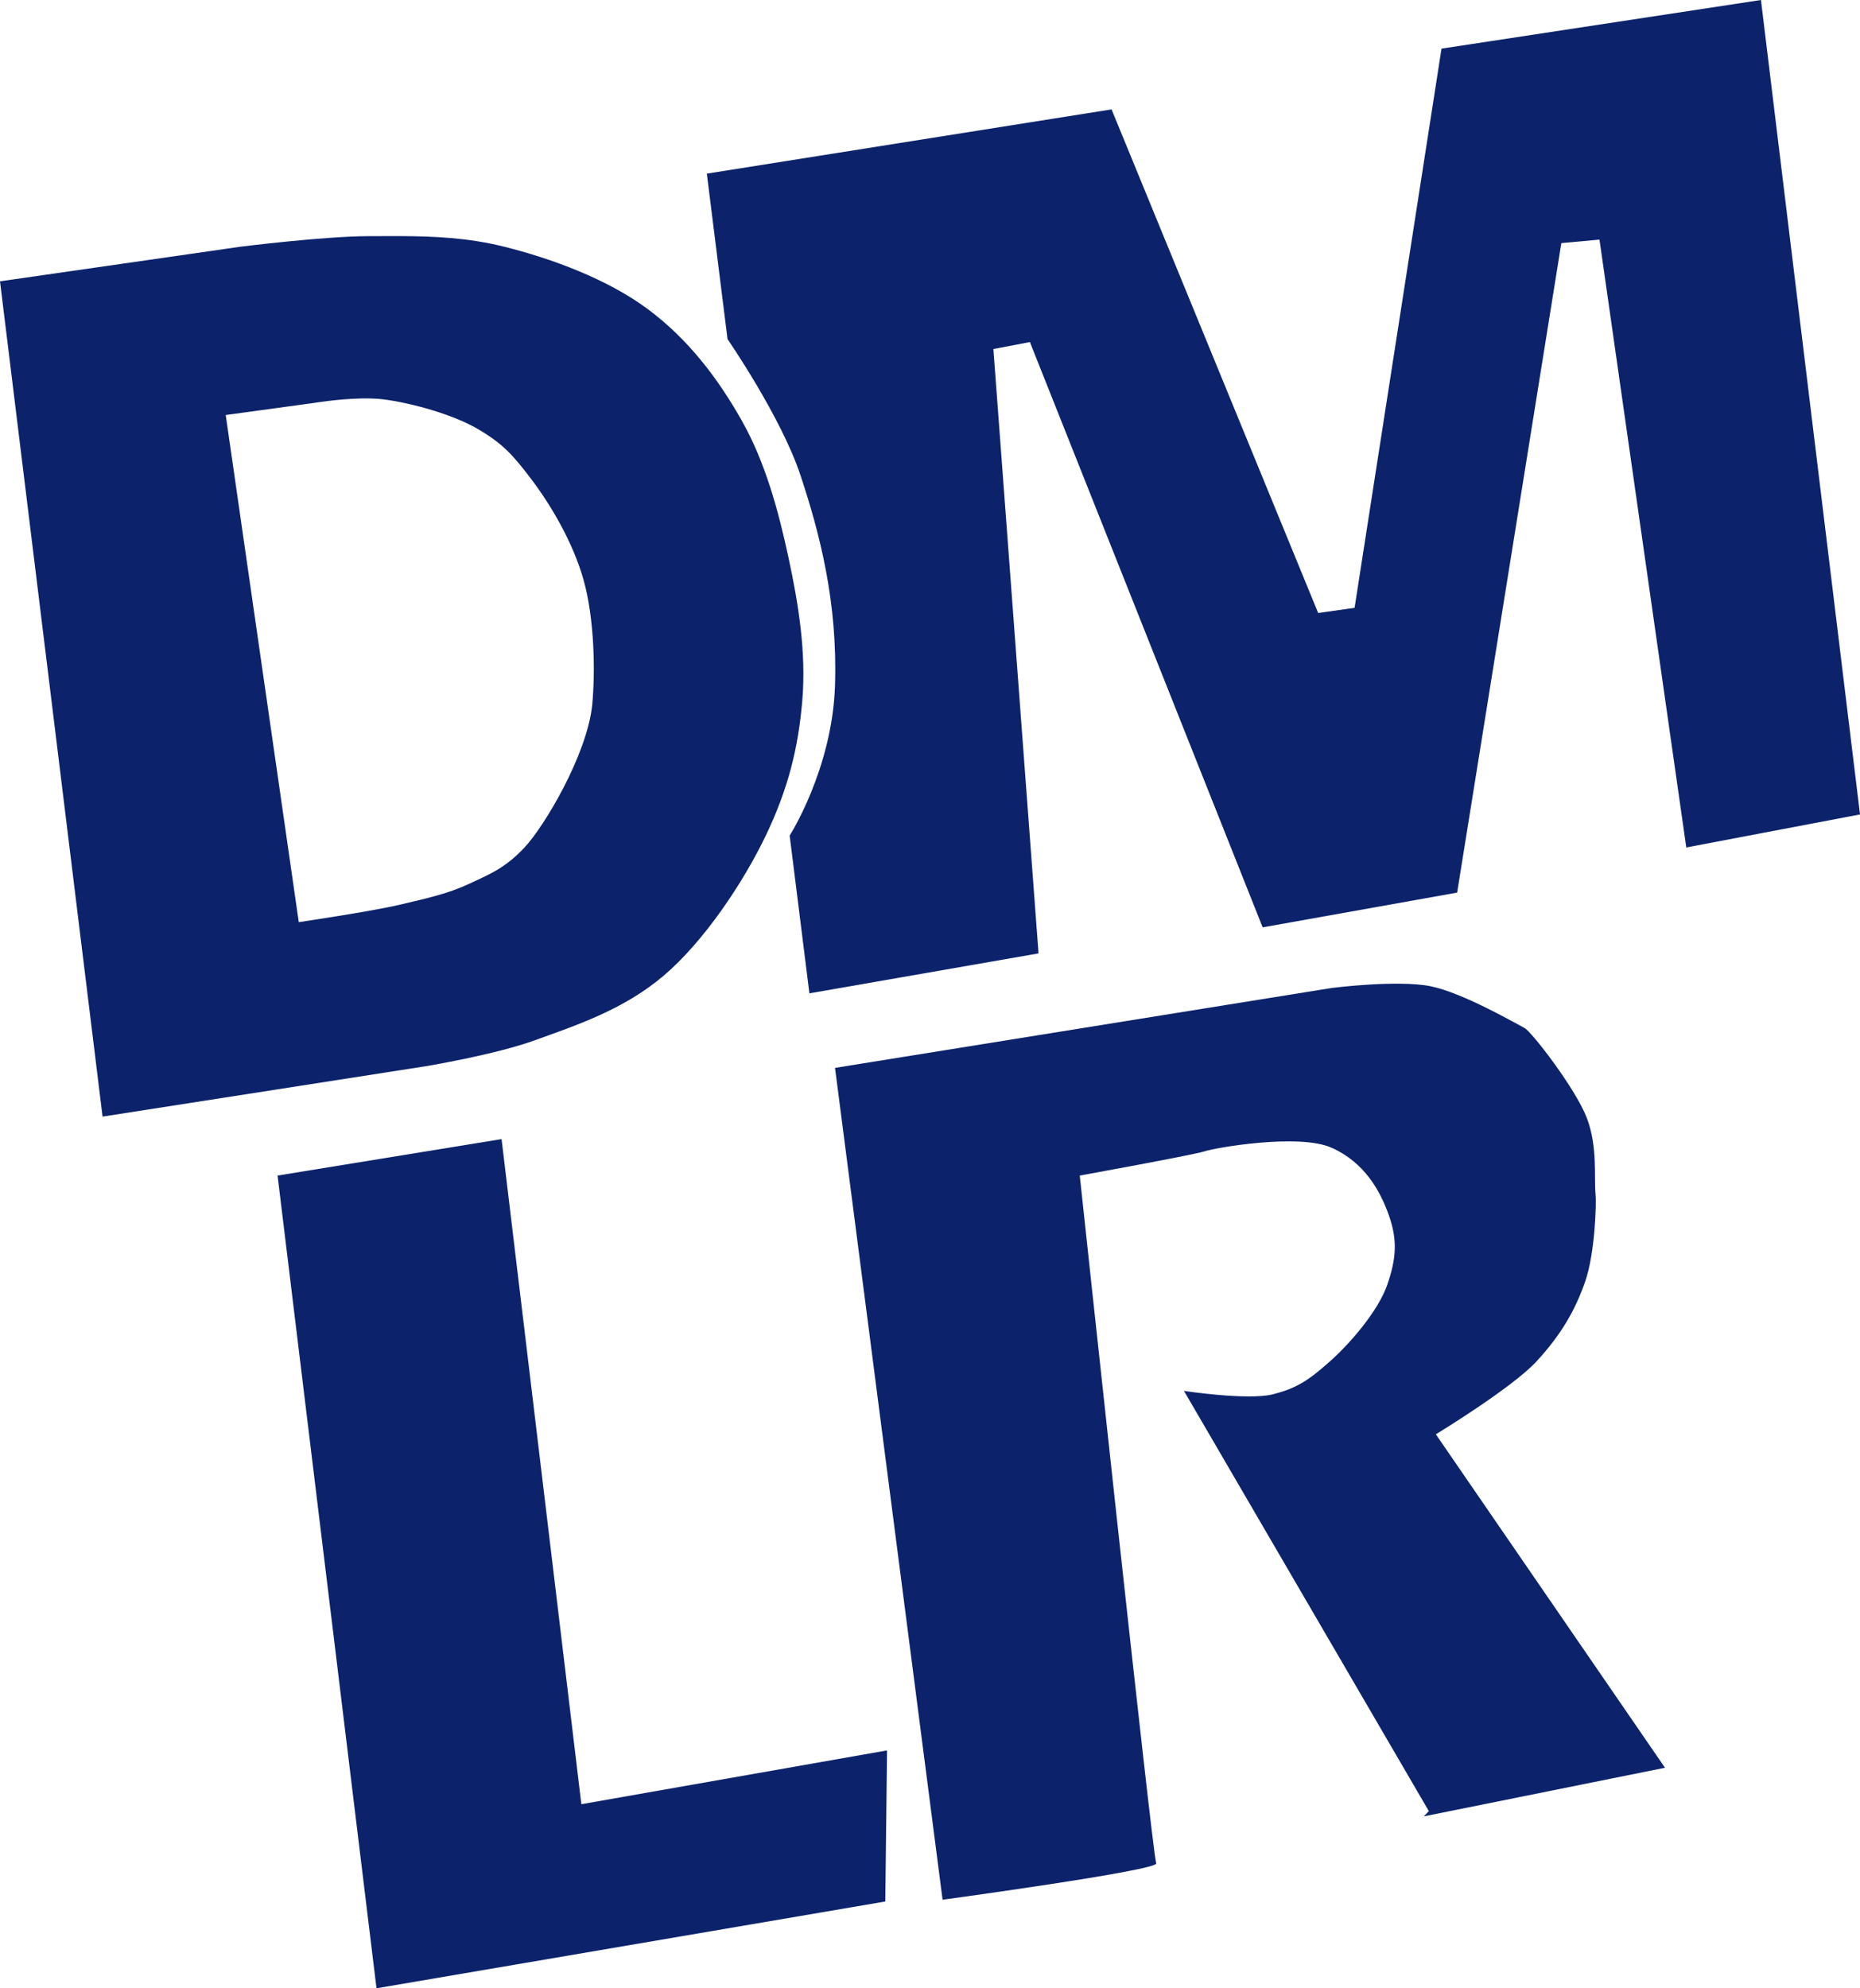 <?xml version="1.0" encoding="UTF-8" standalone="no"?>
<!-- Created with Inkscape (http://www.inkscape.org/) -->

<svg
   xmlns:dc="http://purl.org/dc/elements/1.1/"
   xmlns:cc="http://creativecommons.org/ns#"
   xmlns:rdf="http://www.w3.org/1999/02/22-rdf-syntax-ns#"
   xmlns:svg="http://www.w3.org/2000/svg"
   xmlns="http://www.w3.org/2000/svg"
   xmlns:sodipodi="http://sodipodi.sourceforge.net/DTD/sodipodi-0.dtd"
   xmlns:inkscape="http://www.inkscape.org/namespaces/inkscape"
   id="svg3426"
   version="1.1"
   inkscape:version="0.91 r13725"
   width="115.019"
   height="122.95"
   viewBox="0 0 115.019 122.95"
   sodipodi:docname="logo-dmlr-square.svg">
  <defs
     id="defs3430" />
  <sodipodi:namedview
     pagecolor="#ffffff"
     bordercolor="#666666"
     borderopacity="1"
     objecttolerance="10"
     gridtolerance="10"
     guidetolerance="10"
     inkscape:pageopacity="0"
     inkscape:pageshadow="2"
     inkscape:window-width="2196"
     inkscape:window-height="1037"
     id="namedview3428"
     showgrid="false"
     inkscape:zoom="6.5845783"
     inkscape:cx="89.291296"
     inkscape:cy="60.789861"
     inkscape:window-x="1067"
     inkscape:window-y="161"
     inkscape:window-maximized="0"
     inkscape:current-layer="svg3426"
     fit-margin-top="0"
     fit-margin-left="0"
     fit-margin-right="0"
     fit-margin-bottom="0" />
  <path
     style="fill:#0c236b;fill-opacity:1;fill-rule:evenodd;stroke:none;stroke-width:1px;stroke-linecap:butt;stroke-linejoin:miter;stroke-opacity:1"
     d="m 24.811,14.599 c -0.683,-0.003 -1.363,0.002 -2.041,0.004 -2.712,0.007 -7.844,0.645 -7.844,0.645 L 0,17.396 6.342,69.048 26.311,65.935 c 0,0 4.287,-0.707 6.768,-1.609 2.481,-0.902 5.444,-1.861 7.943,-3.977 2.499,-2.115 4.944,-5.775 6.342,-8.697 1.398,-2.922 2.011,-5.465 2.252,-8.375 0.241,-2.91 -0.231,-5.905 -0.859,-8.807 -0.628,-2.902 -1.426,-5.88 -2.9,-8.484 -1.475,-2.605 -3.299,-5.012 -5.801,-6.873 -2.501,-1.861 -5.98,-3.139 -8.91,-3.865 -2.198,-0.545 -4.284,-0.639 -6.334,-0.648 z m -2.471,10.041 c 0.484,-0.01 0.967,0.004 1.396,0.059 1.717,0.22 4.27,0.93 5.801,1.824 1.531,0.894 2.16,1.58 3.324,3.117 1.164,1.538 2.562,3.857 3.227,6.227 0.664,2.369 0.733,5.599 0.533,7.732 -0.339,3.129 -2.983,7.526 -4.184,8.805 -1.201,1.279 -2.145,1.651 -3.443,2.256 -1.299,0.605 -2.539,0.876 -4.291,1.289 -1.752,0.413 -6.227,1.074 -6.227,1.074 l -4.518,-31.359 5.477,-0.75 c 0,0 1.453,-0.244 2.904,-0.273 z"
     id="path4272"
     inkscape:connector-curvature="0" />
  <path
     style="fill:#0c236b;fill-opacity:1;fill-rule:evenodd;stroke:none;stroke-width:1px;stroke-linecap:butt;stroke-linejoin:miter;stroke-opacity:1"
     d="m 43.709,10.737 25.028,-3.973 12.777,31.143 2.251,-0.321 L 89.14,3.007 108.894,0 l 6.126,50.363 -10.743,2.042 -5.368,-37.588 -2.359,0.216 -6.443,40.163 -12.027,2.149 -14.393,-36.192 -2.258,0.43 2.792,37.372 -14.169,2.47 -1.221,-9.755 c 0,0 2.632,-4.111 2.803,-9.267 0.171,-5.156 -0.937,-9.407 -2.139,-13.026 -1.202,-3.619 -4.506,-8.407 -4.506,-8.407 z"
     id="path3442"
     inkscape:connector-curvature="0"
     sodipodi:nodetypes="ccccccccccccccccczzcc" />
  <path
     style="fill:#0c236b;fill-opacity:1;fill-rule:evenodd;stroke:none;stroke-width:1px;stroke-linecap:butt;stroke-linejoin:miter;stroke-opacity:1"
     d="m 17.164,72.694 13.852,-2.256 4.934,41.129 18.903,-3.327 -0.108,9.343 -31.463,5.367 z"
     id="path3444"
     inkscape:connector-curvature="0" />
  <path
     style="fill:#0c236b;fill-opacity:1;fill-rule:evenodd;stroke:none;stroke-width:1px;stroke-linecap:butt;stroke-linejoin:miter;stroke-opacity:1"
     d="m 51.636,66.035 6.651,51.439 c 0,0 13.427,-1.824 13.21,-2.254 -0.217,-0.43 -4.726,-42.526 -4.726,-42.526 0,0 7.092,-1.287 7.734,-1.503 0.642,-0.216 5.814,-1.123 7.843,-0.216 2.028,0.907 3.001,2.652 3.542,4.189 0.541,1.538 0.449,2.688 -0.108,4.294 -0.558,1.606 -2.294,3.621 -3.542,4.726 -1.248,1.105 -2.001,1.659 -3.55,2.04 -1.55,0.381 -5.476,-0.214 -5.476,-0.214 l 15.144,25.987 -0.317,0.323 14.919,-3.007 -14.169,-20.619 c 0,0 4.703,-2.86 6.226,-4.51 1.523,-1.65 2.399,-3.177 3.009,-4.94 0.61,-1.763 0.696,-4.834 0.642,-5.37 -0.108,-1.073 0.143,-2.922 -0.534,-4.724 -0.676,-1.802 -3.434,-5.372 -3.867,-5.586 -0.433,-0.214 -3.765,-2.163 -5.801,-2.577 -2.036,-0.413 -6.118,0.107 -6.118,0.107 z"
     id="path3446"
     inkscape:connector-curvature="0"
     sodipodi:nodetypes="ccscszzzzzccccczzszszcc" />
</svg>
